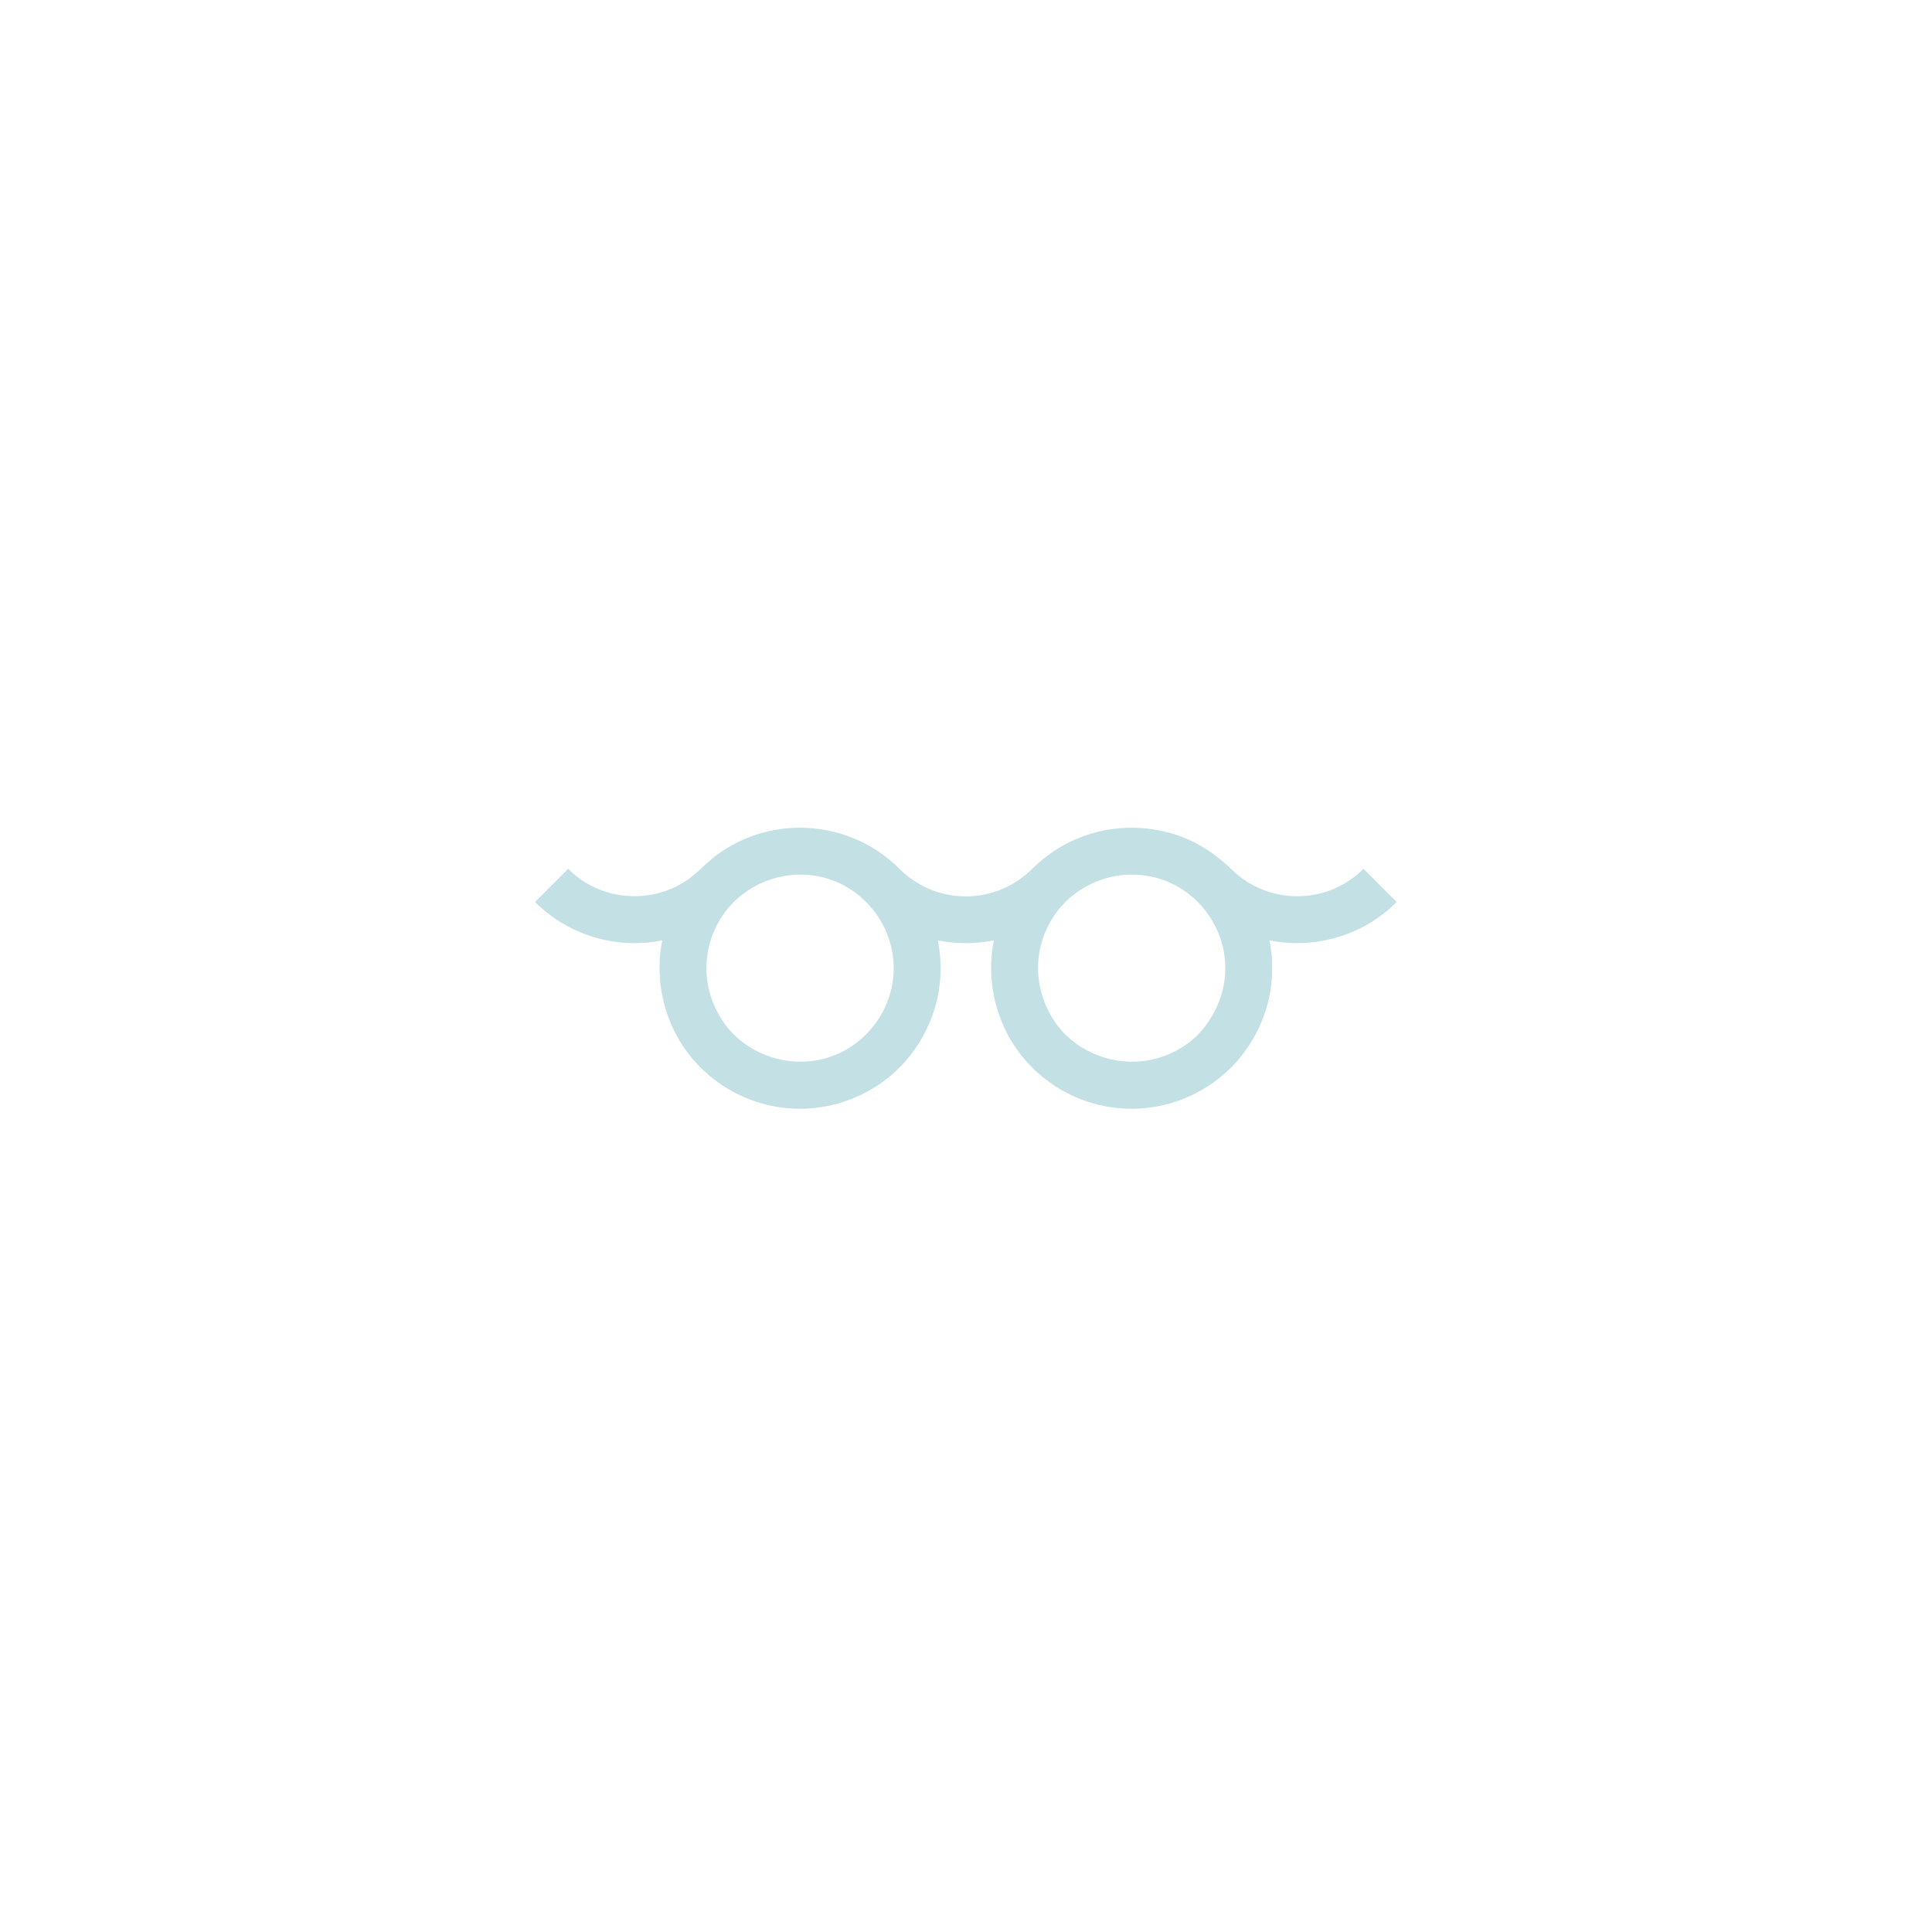 <?xml version="1.0" encoding="UTF-8"?>
<svg xmlns="http://www.w3.org/2000/svg" xmlns:xlink="http://www.w3.org/1999/xlink" width="375pt" height="375pt" viewBox="0 0 375 375" version="1.2">
<defs>
<clipPath id="clip1">
  <path d="M 103.844 160 L 271.094 160 L 271.094 215.23 L 103.844 215.23 Z M 103.844 160 "/>
</clipPath>
</defs>
<g id="surface1">
<g clip-path="url(#clip1)" clip-rule="nonzero">
<path style=" stroke:none;fill-rule:nonzero;fill:rgb(76.469%,87.839%,89.799%);fill-opacity:1;" d="M 271.098 175.078 C 270.047 174.027 268.996 172.977 267.941 171.926 C 267.215 171.199 266.488 170.473 265.762 169.746 C 265.512 169.492 265.262 169.246 265.012 168.992 C 264.953 168.934 264.758 168.66 264.668 168.652 C 264.57 168.641 264.129 169.152 264.051 169.227 C 263.75 169.504 263.438 169.77 263.121 170.02 C 262.477 170.535 261.801 171 261.094 171.422 C 259.73 172.23 258.262 172.859 256.734 173.289 C 253.766 174.125 250.594 174.188 247.59 173.477 C 244.477 172.738 241.52 171.16 239.227 168.922 C 236.605 166.359 233.703 164.238 230.309 162.801 C 223.684 160 216.043 159.945 209.375 162.652 C 205.988 164.023 202.922 166.082 200.34 168.656 C 197.484 171.504 193.738 173.344 189.734 173.844 C 186 174.312 182.094 173.609 178.793 171.793 C 177.246 170.938 175.832 169.887 174.582 168.637 C 173.258 167.312 171.801 166.125 170.238 165.098 C 164.191 161.133 156.652 159.746 149.582 161.25 C 146.031 162.004 142.645 163.477 139.668 165.555 C 138.156 166.609 136.859 167.863 135.52 169.109 C 134.34 170.203 133.02 171.141 131.598 171.891 C 126.004 174.828 119.086 174.613 113.691 171.328 C 113.004 170.91 112.348 170.445 111.723 169.945 C 111.422 169.699 111.129 169.449 110.844 169.184 C 110.746 169.094 110.367 168.641 110.27 168.656 C 110.172 168.672 109.969 168.957 109.902 169.023 C 109.648 169.281 109.391 169.539 109.133 169.793 C 107.676 171.25 106.219 172.707 104.762 174.164 C 104.453 174.469 104.148 174.773 103.844 175.078 C 108.848 180.078 115.711 182.973 122.785 183.062 C 124.715 183.086 126.648 182.91 128.543 182.527 C 127.223 189.078 128.395 195.914 131.727 201.695 C 134.797 207.016 139.77 211.184 145.488 213.387 C 148.602 214.59 151.949 215.211 155.289 215.211 C 161.082 215.195 166.738 213.336 171.422 209.934 C 176.746 206.062 180.48 200.242 181.926 193.84 C 182.762 190.137 182.785 186.25 182.035 182.527 C 185.605 183.246 189.336 183.246 192.906 182.527 C 191.59 189.074 192.75 195.918 196.09 201.695 C 199.168 207.012 204.125 211.18 209.848 213.387 C 212.965 214.59 216.312 215.211 219.652 215.211 C 225.457 215.211 231.156 213.316 235.836 209.891 C 241.109 206.031 244.816 200.273 246.27 193.918 C 247.121 190.191 247.152 186.277 246.395 182.527 C 253.215 183.898 260.449 182.59 266.336 178.883 C 268.062 177.801 269.656 176.516 271.098 175.078 Z M 173.453 188.473 C 173.234 196.414 167.629 203.496 159.93 205.496 C 152.309 207.477 143.891 204.25 139.809 197.449 C 137.824 194.141 136.875 190.375 137.172 186.512 C 137.453 182.91 138.809 179.422 141.066 176.598 C 145.621 170.895 153.359 168.418 160.398 170.473 C 167.332 172.492 172.508 178.648 173.336 185.82 C 173.441 186.699 173.48 187.586 173.453 188.473 Z M 237.82 188.473 C 237.688 192.477 236.254 196.141 233.84 199.309 C 231.527 202.344 227.969 204.547 224.297 205.496 C 216.734 207.457 208.27 204.293 204.215 197.512 C 202.195 194.137 201.219 190.316 201.551 186.379 C 201.852 182.797 203.227 179.344 205.48 176.543 C 209.988 170.938 217.559 168.488 224.496 170.395 C 231.562 172.336 236.863 178.543 237.707 185.82 C 237.805 186.699 237.844 187.586 237.82 188.473 Z M 237.82 188.473 "/>
</g>
</g>
</svg>
